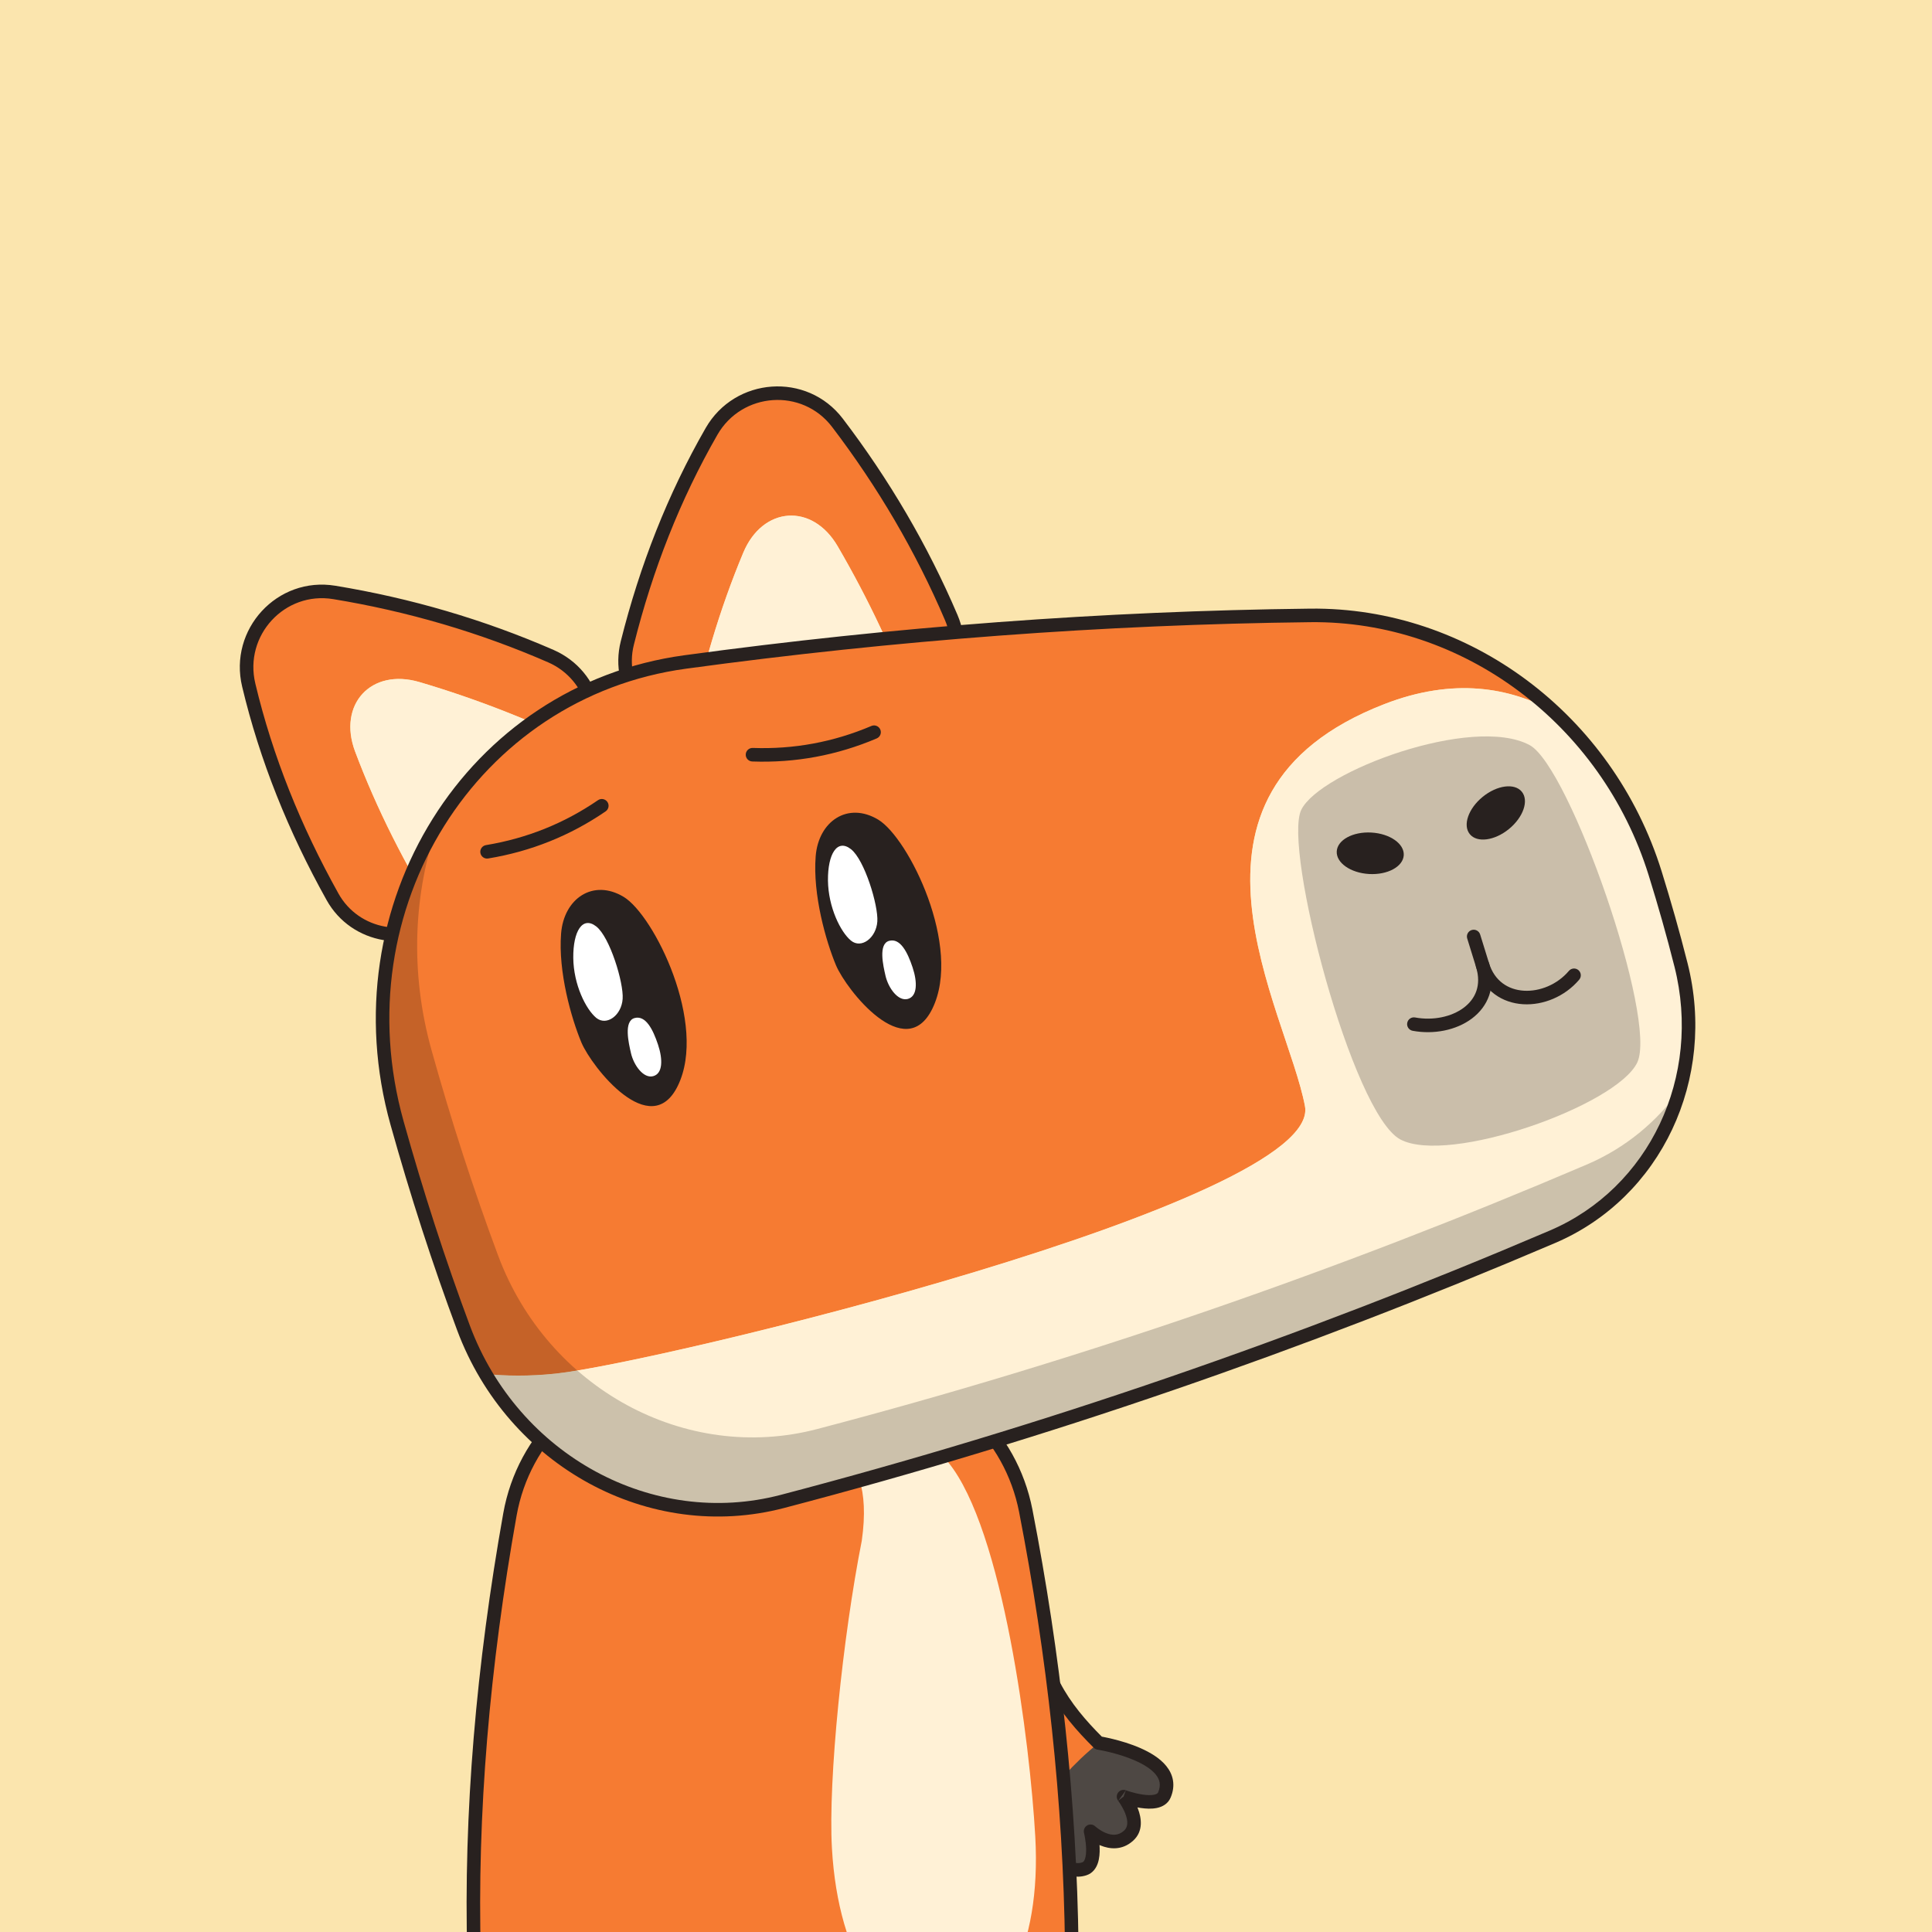 <svg xmlns="http://www.w3.org/2000/svg" width="400" height="400" fill="none" viewBox="0 0 400 400"><rect x="0" y="0" width="400" height="400" fill="#808080" stroke="none"/><g clip-path="url(#clip0_4169_3087)"><rect width="400" height="400" fill="#FBE5AE"/><path fill="#4E4844" d="M214.818 374.571C214.818 374.571 217.965 389.092 224.513 386.915C227.494 385.927 225.792 379.143 225.792 379.143C225.792 379.143 230.126 383.221 233.639 380.075C236.748 377.314 232.614 371.974 232.614 371.974C232.614 371.974 239.82 374.645 241.081 371.608C244.464 363.525 227.439 360.854 227.439 360.854C221.587 364.183 217.088 368.535 214.818 374.571Z"/><path fill="#F67B32" d="M227.439 360.891C222.264 365.025 218.074 369.927 214.818 374.571C210.74 370.548 206.699 365.426 203.077 359.848C192.012 342.803 193.842 325.94 193.842 325.94L211.51 320.709C211.51 320.709 210.23 333.675 218.167 348.985C220.636 353.703 224.056 357.543 227.439 360.891Z"/><path fill="#28211F" fill-rule="evenodd" d="M212.905 320.79C212.905 320.79 212.905 320.791 212.905 320.791L212.903 320.813C212.902 320.832 212.899 320.864 212.896 320.908C212.889 320.996 212.88 321.131 212.871 321.312C212.854 321.673 212.836 322.214 212.839 322.915C212.844 324.318 212.931 326.358 213.261 328.87C213.921 333.897 215.55 340.803 219.43 348.286L219.43 348.287C221.708 352.688 224.891 356.317 228.116 359.551C228.208 359.568 228.313 359.588 228.43 359.61C228.908 359.703 229.582 359.843 230.379 360.038C231.965 360.425 234.073 361.034 236.091 361.918C238.079 362.788 240.136 363.99 241.468 365.639C242.148 366.48 242.66 367.465 242.85 368.596C243.04 369.733 242.888 370.926 242.375 372.151C241.814 373.498 240.615 374.093 239.511 374.322C238.423 374.547 237.215 374.473 236.171 374.32C235.94 374.286 235.711 374.247 235.488 374.205C235.527 374.298 235.565 374.393 235.601 374.489C236.287 376.276 236.83 379.117 234.572 381.124C232.26 383.194 229.656 382.825 227.865 382.088C227.789 382.057 227.715 382.025 227.641 381.993C227.655 382.199 227.666 382.409 227.672 382.621C227.701 383.6 227.636 384.731 227.3 385.732C226.958 386.752 226.266 387.814 224.954 388.249C222.728 388.989 220.8 388.254 219.316 386.966C217.886 385.725 216.778 383.91 215.945 382.167C215.1 380.399 214.478 378.577 214.069 377.21C213.864 376.524 213.71 375.945 213.607 375.535C213.583 375.443 213.563 375.359 213.545 375.284C209.478 371.219 205.48 366.126 201.901 360.613C196.234 351.874 193.87 343.193 192.922 336.7C192.449 333.452 192.328 330.745 192.326 328.842C192.326 327.89 192.355 327.138 192.385 326.618C192.4 326.359 192.415 326.157 192.426 326.018C192.432 325.948 192.437 325.894 192.441 325.856L192.445 325.811L192.447 325.798L192.447 325.793L192.447 325.792C192.448 325.791 192.448 325.79 193.799 325.937L192.448 325.79C192.531 325.021 193.223 324.464 193.993 324.548C194.762 324.631 195.319 325.323 195.236 326.092C195.236 326.092 195.236 326.093 195.236 326.093L193.842 325.942C195.236 326.093 195.236 326.092 195.236 326.092C195.236 326.092 195.236 326.093 195.236 326.093L195.235 326.097L195.232 326.125C195.23 326.152 195.226 326.195 195.221 326.252C195.211 326.368 195.198 326.545 195.184 326.78C195.157 327.248 195.13 327.946 195.131 328.839C195.132 330.628 195.246 333.199 195.697 336.295C196.601 342.489 198.855 350.763 204.253 359.086C204.253 359.087 204.253 359.086 204.253 359.086C207.832 364.6 211.812 369.636 215.803 373.575C215.997 373.767 216.131 374.01 216.189 374.276C216.189 374.276 216.189 374.276 214.818 374.573L216.189 374.276L216.19 374.282L216.196 374.308C216.201 374.332 216.209 374.369 216.221 374.418C216.244 374.516 216.279 374.663 216.326 374.851C216.421 375.227 216.564 375.765 216.756 376.406C217.141 377.694 217.715 379.367 218.475 380.957C219.247 382.572 220.154 383.98 221.155 384.849C222.102 385.671 223.023 385.936 224.07 385.587L224.072 385.587C224.251 385.528 224.464 385.371 224.641 384.841C224.825 384.293 224.894 383.542 224.869 382.702C224.845 381.881 224.737 381.073 224.63 380.461C224.578 380.157 224.527 379.908 224.49 379.737C224.471 379.651 224.456 379.586 224.446 379.543L224.435 379.497L224.433 379.487C224.433 379.487 224.433 379.487 224.433 379.487C224.433 379.487 224.433 379.487 225.793 379.146C226.754 378.125 226.753 378.124 226.753 378.124C226.757 378.127 226.764 378.135 226.776 378.145C226.799 378.165 226.837 378.198 226.888 378.241C226.991 378.328 227.147 378.453 227.346 378.597C227.749 378.889 228.303 379.236 228.932 379.495C230.185 380.01 231.503 380.108 232.703 379.033L232.708 379.029C233.557 378.275 233.587 377.067 232.983 375.494C232.703 374.764 232.331 374.093 232.022 373.596C231.868 373.35 231.734 373.153 231.64 373.02C231.594 372.954 231.557 372.904 231.534 372.873C231.522 372.857 231.513 372.846 231.509 372.839L231.505 372.835L232.614 371.976L233.101 370.662L233.113 370.666L233.164 370.684C233.21 370.701 233.281 370.725 233.373 370.756C233.558 370.818 233.826 370.905 234.153 371C234.812 371.193 235.685 371.414 236.579 371.545C237.494 371.68 238.324 371.704 238.942 371.576C239.543 371.451 239.716 371.242 239.787 371.072L239.788 371.069C240.121 370.273 240.177 369.615 240.084 369.059C239.99 368.496 239.727 367.946 239.286 367.401C238.377 366.275 236.812 365.294 234.967 364.487C233.152 363.692 231.214 363.128 229.714 362.762C228.967 362.58 228.338 362.449 227.897 362.363C227.677 362.321 227.505 362.29 227.389 362.27C227.359 362.264 227.332 362.26 227.31 362.256C227.29 362.253 227.273 362.25 227.259 362.248L227.228 362.243L227.222 362.241L227.221 362.241C226.929 362.195 226.66 362.059 226.45 361.85C223.052 358.471 219.491 354.507 216.94 349.576C212.883 341.751 211.175 334.52 210.481 329.235C210.134 326.593 210.04 324.434 210.034 322.926C210.031 322.173 210.05 321.581 210.07 321.173C210.081 320.969 210.091 320.811 210.099 320.701C210.103 320.646 210.107 320.604 210.109 320.573L210.112 320.537L210.113 320.526L210.114 320.521C210.114 320.52 210.114 320.52 211.51 320.655L210.114 320.52C210.189 319.749 210.875 319.185 211.645 319.26C212.416 319.335 212.98 320.02 212.905 320.79ZM233.101 370.662C233.102 370.662 233.101 370.662 233.101 370.662V370.662ZM233.101 370.662C233.102 370.662 233.101 370.662 233.101 370.662C232.515 370.445 231.854 370.642 231.484 371.146C231.114 371.65 231.122 372.338 231.504 372.833C231.504 372.833 231.504 372.833 231.504 372.833C231.504 372.833 231.505 372.835 231.505 372.835M224.433 379.487C224.281 378.883 224.546 378.251 225.083 377.936C225.619 377.622 226.297 377.698 226.751 378.122C226.751 378.122 226.752 378.123 226.752 378.123C226.752 378.123 226.753 378.124 226.753 378.124C226.753 378.124 226.753 378.124 226.754 378.125L225.793 379.146" clip-rule="evenodd"/><path fill="#F67B32" d="M136.779 283.895C151.814 282.506 166.665 282.414 181.332 283.749C196.659 285.138 209.295 297.028 212.37 312.756C218.185 342.694 221.533 372.799 221.9 403.086C222.138 422.289 208.036 438.457 189.675 439.994C169.667 441.659 149.878 441.659 130.308 439.976C112.64 438.438 98.686 423.388 98.174 404.915C97.351 375.378 100.022 344.855 105.598 313.525C108.45 297.522 121.217 285.342 136.782 283.898L136.779 283.895Z"/><path fill="#28211F" fill-rule="evenodd" d="M136.909 285.31C151.864 283.929 166.629 283.837 181.205 285.164L136.909 285.31ZM181.459 282.372C166.7 281.028 151.763 281.122 136.65 282.518L136.65 282.518C120.419 284.024 107.152 296.691 104.197 313.296L105.577 313.542L104.197 313.296C98.606 344.703 95.925 375.322 96.751 404.97C97.148 419.714 105.841 432.388 118.206 438.171C118.908 438.499 119.742 438.197 120.071 437.495C120.399 436.794 120.096 435.959 119.394 435.631C107.985 430.295 99.923 418.572 99.555 404.894L99.554 404.893C98.734 375.466 101.395 345.04 106.958 313.788C109.706 298.349 122.009 286.693 136.908 285.31M181.459 282.372C197.449 283.821 210.56 296.209 213.746 312.505L213.746 312.507C219.576 342.519 222.934 372.709 223.301 403.088L221.899 403.104L223.301 403.087C223.301 403.087 223.301 403.087 223.301 403.088C223.51 419.744 213.294 434.248 198.724 439.466C198.706 439.473 198.688 439.479 198.67 439.485C194.426 440.81 187.409 441.469 178.934 441.798C170.408 442.128 160.238 442.128 149.597 442.074C148.822 442.07 148.198 441.439 148.202 440.664C148.206 439.89 148.837 439.265 149.611 439.269C160.257 439.324 170.369 439.323 178.825 438.995C187.311 438.666 193.962 438.011 197.806 436.816C197.797 436.82 197.788 436.823 197.779 436.826L198.252 438.146L197.833 436.808C197.824 436.811 197.815 436.814 197.806 436.816C211.203 432.005 220.692 418.605 220.497 403.122L220.497 403.121C220.132 372.928 216.794 342.907 210.994 313.043L212.369 312.775L210.993 313.042C210.993 313.042 210.993 313.043 210.994 313.043C208.03 297.885 195.869 286.493 181.206 285.164L181.205 285.164" clip-rule="evenodd"/><path fill="#FFF1D6" d="M214.343 380.24C215.66 403.503 207.155 418.593 195.451 419.251C183.727 419.928 173.558 405.919 172.241 382.638C171.436 368.464 174.509 338.762 178.422 318.993C181.569 296.973 167.119 298.656 167.119 298.656C158.943 297.211 165.308 285.634 180.563 289.877C180.563 289.877 192.341 296.333 196.274 302.697C207.705 316.598 213.246 360.893 214.343 380.242V380.24Z"/><path fill="#F67B32" d="M73.517 155.597C77.962 167.429 83.851 179.099 91.055 190.602C83.758 195.833 73.297 193.693 68.815 185.663C60.95 171.598 55.098 157.023 51.476 141.843C48.879 130.943 58.151 120.829 69.197 122.658C84.651 125.2 99.685 129.589 114.024 135.845C121.706 139.19 125.051 147.823 122.401 155.231C110.75 149.434 98.827 144.751 86.81 141.203C76.805 138.258 69.856 145.85 73.515 155.597H73.517Z"/><path fill="#FFF1D6" d="M122.421 155.249C121.909 156.675 121.178 158.066 120.209 159.346C111.704 170.703 102.377 180.779 92.281 189.65C91.878 189.998 91.477 190.327 91.073 190.62C83.867 179.117 77.978 167.447 73.535 155.616C69.877 145.868 76.828 138.277 86.849 141.222C98.845 144.751 110.751 149.434 122.421 155.249Z"/><path fill="#28211F" fill-rule="evenodd" d="M50.136 142.169C47.291 130.311 57.378 119.279 69.449 121.275C85.014 123.835 100.16 128.256 114.608 134.559L114.609 134.56C124.608 138.932 127.848 151.458 121.334 160.185L121.333 160.186C113.546 170.602 105.07 179.924 95.949 188.249H96.009L93.209 190.705C85.231 197.705 72.771 195.622 67.613 186.345C59.711 172.18 53.79 157.486 50.136 142.169ZM91.209 188.727L91.356 188.598C101.378 179.792 110.64 169.805 119.087 158.507C124.532 151.212 121.813 140.77 113.486 137.129C99.257 130.921 84.335 126.565 68.993 124.042L68.992 124.042C58.934 122.379 50.477 131.575 52.863 141.516L52.863 141.518C56.452 156.561 62.273 171.016 70.063 184.98L70.064 184.982C74.31 192.62 84.552 194.407 91.209 188.727Z" clip-rule="evenodd"/><path fill="#F67B32" d="M153.898 114.446C149.015 126.113 145.303 138.643 142.65 151.957C133.744 150.749 127.616 142.026 129.849 133.102C133.781 117.483 139.506 102.852 147.278 89.319C152.857 79.589 166.537 78.602 173.34 87.526C182.832 99.982 190.769 113.479 196.914 127.871C200.206 135.59 196.73 144.148 189.707 147.732C185.209 135.515 179.739 123.938 173.43 113.11C168.181 104.074 157.921 104.826 153.898 114.446Z"/><path fill="#FFF1D6" d="M189.725 147.713C188.371 148.408 186.889 148.902 185.298 149.176C171.327 151.608 157.628 152.54 144.185 152.065C143.654 152.046 143.142 152.009 142.631 151.937C145.284 138.624 148.996 126.097 153.879 114.427C157.902 104.807 168.162 104.058 173.43 113.091C179.757 123.919 185.227 135.496 189.725 147.713Z"/><path fill="#28211F" fill-rule="evenodd" d="M146.1 88.62C152.17 78.054 167.071 76.961 174.491 86.675L174.492 86.677C184.05 99.219 192.049 112.816 198.241 127.32L198.241 127.321C202.512 137.341 196.283 148.705 185.559 150.577L185.558 150.577C172.675 152.817 160.033 153.794 147.619 153.577L147.654 153.613L144.156 153.488C133.546 153.109 125.91 143.054 128.527 132.759C132.469 117.027 138.258 102.275 146.1 88.62L146.1 88.62ZM144.007 150.675L144.254 150.683C157.579 151.155 171.18 150.23 185.077 147.814C194.034 146.25 199.218 136.765 195.661 128.421C189.564 114.137 181.684 100.741 172.262 88.376C166.076 80.28 153.618 81.163 148.531 90.017C140.829 103.43 135.132 117.939 131.246 133.443L131.245 133.447C129.094 141.908 135.29 150.212 144.007 150.675Z" clip-rule="evenodd"/><path fill="#F67B32" d="M321.773 147.385C312.61 142.318 300.942 140.215 286.566 145.812C238.795 164.357 266.466 209.165 270.181 229.027C273.895 248.888 136.067 282.193 115.053 284.405C109.53 284.99 104.684 284.918 100.532 284.48C98.758 281.479 97.221 278.298 95.978 274.934C90.874 261.254 86.302 247.098 82.224 232.521C69.696 187.787 97.733 143.069 141.901 137.071C185.302 131.163 228.445 127.908 271.296 127.432C290.244 127.194 308.186 134.676 321.773 147.387V147.385Z"/><path fill="#FFF1D6" d="M321.444 256.058C269.212 278.37 216.082 296.678 162.018 310.852C138.15 317.108 113.222 305.913 100.529 284.461C104.663 284.881 109.509 284.974 115.051 284.387C136.065 282.175 273.909 248.87 270.178 229.008C266.466 209.147 238.812 164.339 286.564 145.794C300.94 140.197 312.607 142.318 321.771 147.366C331.245 156.237 338.597 167.65 342.694 180.78C344.633 187.017 346.406 193.308 348.034 199.691C353.961 223.137 342.694 246.968 321.441 256.058H321.444Z"/><path fill="#000" d="M347.779 225.607C344.03 239.032 334.665 250.388 321.444 256.057C269.211 278.37 216.082 296.678 162.018 310.852C134.822 317.984 106.235 302.44 95.975 274.915C90.872 261.235 86.3 247.08 82.221 232.502C75.984 210.227 79.808 187.968 90.652 170.485C85.623 184.914 84.799 201.21 89.372 217.524C93.45 232.101 98.023 246.256 103.126 259.937C113.386 287.461 141.973 303.008 169.168 295.873C223.23 281.699 276.36 263.391 328.594 241.079C336.478 237.696 343.007 232.282 347.779 225.607Z" opacity=".2"/><path fill="#28211F" fill-rule="evenodd" d="M271.261 126.012C304.1 125.638 333.892 147.868 344.017 180.382L344.017 180.382C345.954 186.616 347.747 192.906 349.358 199.291C349.366 199.315 349.373 199.34 349.379 199.365C355.481 223.418 343.923 247.969 321.979 257.347L321.978 257.347C269.683 279.686 216.488 298.016 162.357 312.208C134.418 319.538 105.14 303.558 94.645 275.405C89.527 261.685 84.943 247.492 80.855 232.88C68.115 187.37 96.62 141.784 141.694 135.663C185.15 129.748 228.35 126.506 271.261 126.012L271.261 126.012ZM341.339 181.215C331.565 149.828 302.834 128.457 271.293 128.816C228.502 129.309 185.417 132.541 142.072 138.442L142.071 138.442C98.808 144.317 71.24 188.13 83.555 232.124L83.555 232.125C87.624 246.667 92.184 260.785 97.273 274.425L97.273 274.425C107.299 301.322 135.194 316.435 161.646 309.496L161.646 309.496C215.639 295.34 268.703 277.054 320.877 254.768C341.448 245.977 352.421 222.907 346.68 200.129C346.672 200.104 346.665 200.078 346.658 200.052C345.056 193.697 343.271 187.431 341.339 181.215Z" clip-rule="evenodd"/><path fill="#4E4844" fill-opacity=".3" d="M316.688 154.261C304.891 147.934 273.253 159.747 269.411 167.668C265.571 175.586 279.944 230.545 289.912 235.904C299.88 241.243 334.646 228.936 338.963 220.012C343.281 211.087 324.972 158.706 316.688 154.261Z"/><path fill="#28211F" d="M312.408 171.641C315.382 169.215 316.577 165.758 315.076 163.918C313.576 162.078 309.948 162.553 306.974 164.978C304 167.404 302.806 170.862 304.306 172.701C305.807 174.541 309.434 174.066 312.408 171.641Z"/><path fill="#28211F" d="M290.632 177.062C290.769 174.692 287.774 172.591 283.943 172.371C280.111 172.15 276.894 173.892 276.758 176.262C276.621 178.632 279.616 180.733 283.448 180.954C287.279 181.175 290.496 179.432 290.632 177.062Z"/><path fill="#28211F" d="M116.167 193.291C116.735 185.995 122.823 181.898 129.116 185.684C135.406 189.47 146.582 212.056 140.326 224.822C134.676 236.362 122.55 220.945 120.391 215.879C118.27 210.813 115.545 201.212 116.167 193.294V193.291Z"/><path fill="#fff" d="M128.914 206.788C129.135 203.477 126.28 194.022 123.447 191.81C120.611 189.598 118.638 192.779 118.691 198.32C118.747 203.862 121.307 208.965 123.447 210.739C125.606 212.494 128.696 210.208 128.914 206.788Z"/><path fill="#fff" d="M130.635 218.036C130.16 215.989 129.081 211.398 131.384 210.777C133.688 210.155 135.189 213.137 136.23 216.262C137.273 219.39 137.217 222.298 135.223 222.81C133.248 223.341 131.219 220.58 130.633 218.036H130.635Z"/><path fill="#28211F" d="M168.876 177.306C169.444 170.01 175.533 165.913 181.825 169.699C188.118 173.485 199.292 196.071 193.036 208.837C187.386 220.377 175.259 204.96 173.101 199.894C170.979 194.828 168.255 185.227 168.876 177.309V177.306Z"/><path fill="#fff" d="M181.642 190.784C181.863 187.474 179.008 178.018 176.175 175.806C173.339 173.594 171.366 176.775 171.42 182.317C171.494 187.858 174.035 192.962 176.175 194.735C178.315 196.509 181.406 194.204 181.642 190.784Z"/><path fill="#fff" d="M183.342 202.051C182.867 200.004 181.789 195.413 184.091 194.792C186.396 194.17 187.896 197.152 188.937 200.278C189.98 203.405 189.925 206.313 187.931 206.825C185.937 207.338 183.943 204.595 183.34 202.051H183.342Z"/><path fill="#28211F" fill-rule="evenodd" d="M125.756 166.034C126.193 166.672 126.03 167.545 125.392 167.983C118.014 173.039 109.903 176.278 101.071 177.739C100.307 177.866 99.586 177.349 99.459 176.585C99.333 175.821 99.85 175.099 100.614 174.972C109.046 173.577 116.771 170.491 123.806 165.67C124.445 165.232 125.318 165.395 125.756 166.034Z" clip-rule="evenodd"/><path fill="#28211F" fill-rule="evenodd" d="M182.256 151.044C182.559 151.757 182.227 152.58 181.514 152.883C173.277 156.384 164.677 157.975 155.749 157.657C154.975 157.629 154.37 156.98 154.398 156.206C154.426 155.432 155.075 154.827 155.849 154.854C164.367 155.158 172.558 153.642 180.417 150.302C181.13 149.999 181.953 150.332 182.256 151.044Z" clip-rule="evenodd"/><path fill="#28211F" fill-rule="evenodd" d="M306.528 198.462C307.268 198.234 308.053 198.65 308.28 199.39C309.435 203.144 312.287 204.917 315.499 205.114C318.784 205.316 322.422 203.847 324.818 201.018C325.318 200.427 326.203 200.353 326.794 200.854C327.385 201.354 327.458 202.239 326.958 202.83C323.996 206.328 319.505 208.169 315.328 207.913C311.077 207.653 307.135 205.202 305.6 200.215C305.372 199.474 305.788 198.69 306.528 198.462Z" clip-rule="evenodd"/><path fill="#28211F" fill-rule="evenodd" d="M304.696 192.553C305.436 192.323 306.221 192.737 306.45 193.477L308.28 199.388C309.029 201.823 309.001 204.078 308.325 206.062C307.651 208.04 306.364 209.658 304.736 210.88C301.506 213.302 296.87 214.224 292.475 213.414C291.714 213.274 291.21 212.542 291.351 211.781C291.491 211.019 292.222 210.516 292.984 210.656C296.727 211.346 300.54 210.521 303.053 208.636C304.296 207.704 305.204 206.528 305.671 205.158C306.135 203.794 306.195 202.148 305.6 200.213C305.6 200.213 305.6 200.212 305.6 200.212L303.771 194.307C303.542 193.567 303.956 192.782 304.696 192.553Z" clip-rule="evenodd"/></g><defs><clipPath id="clip0_4169_3087"><rect width="400" height="400" fill="#fff"/></clipPath></defs></svg>
